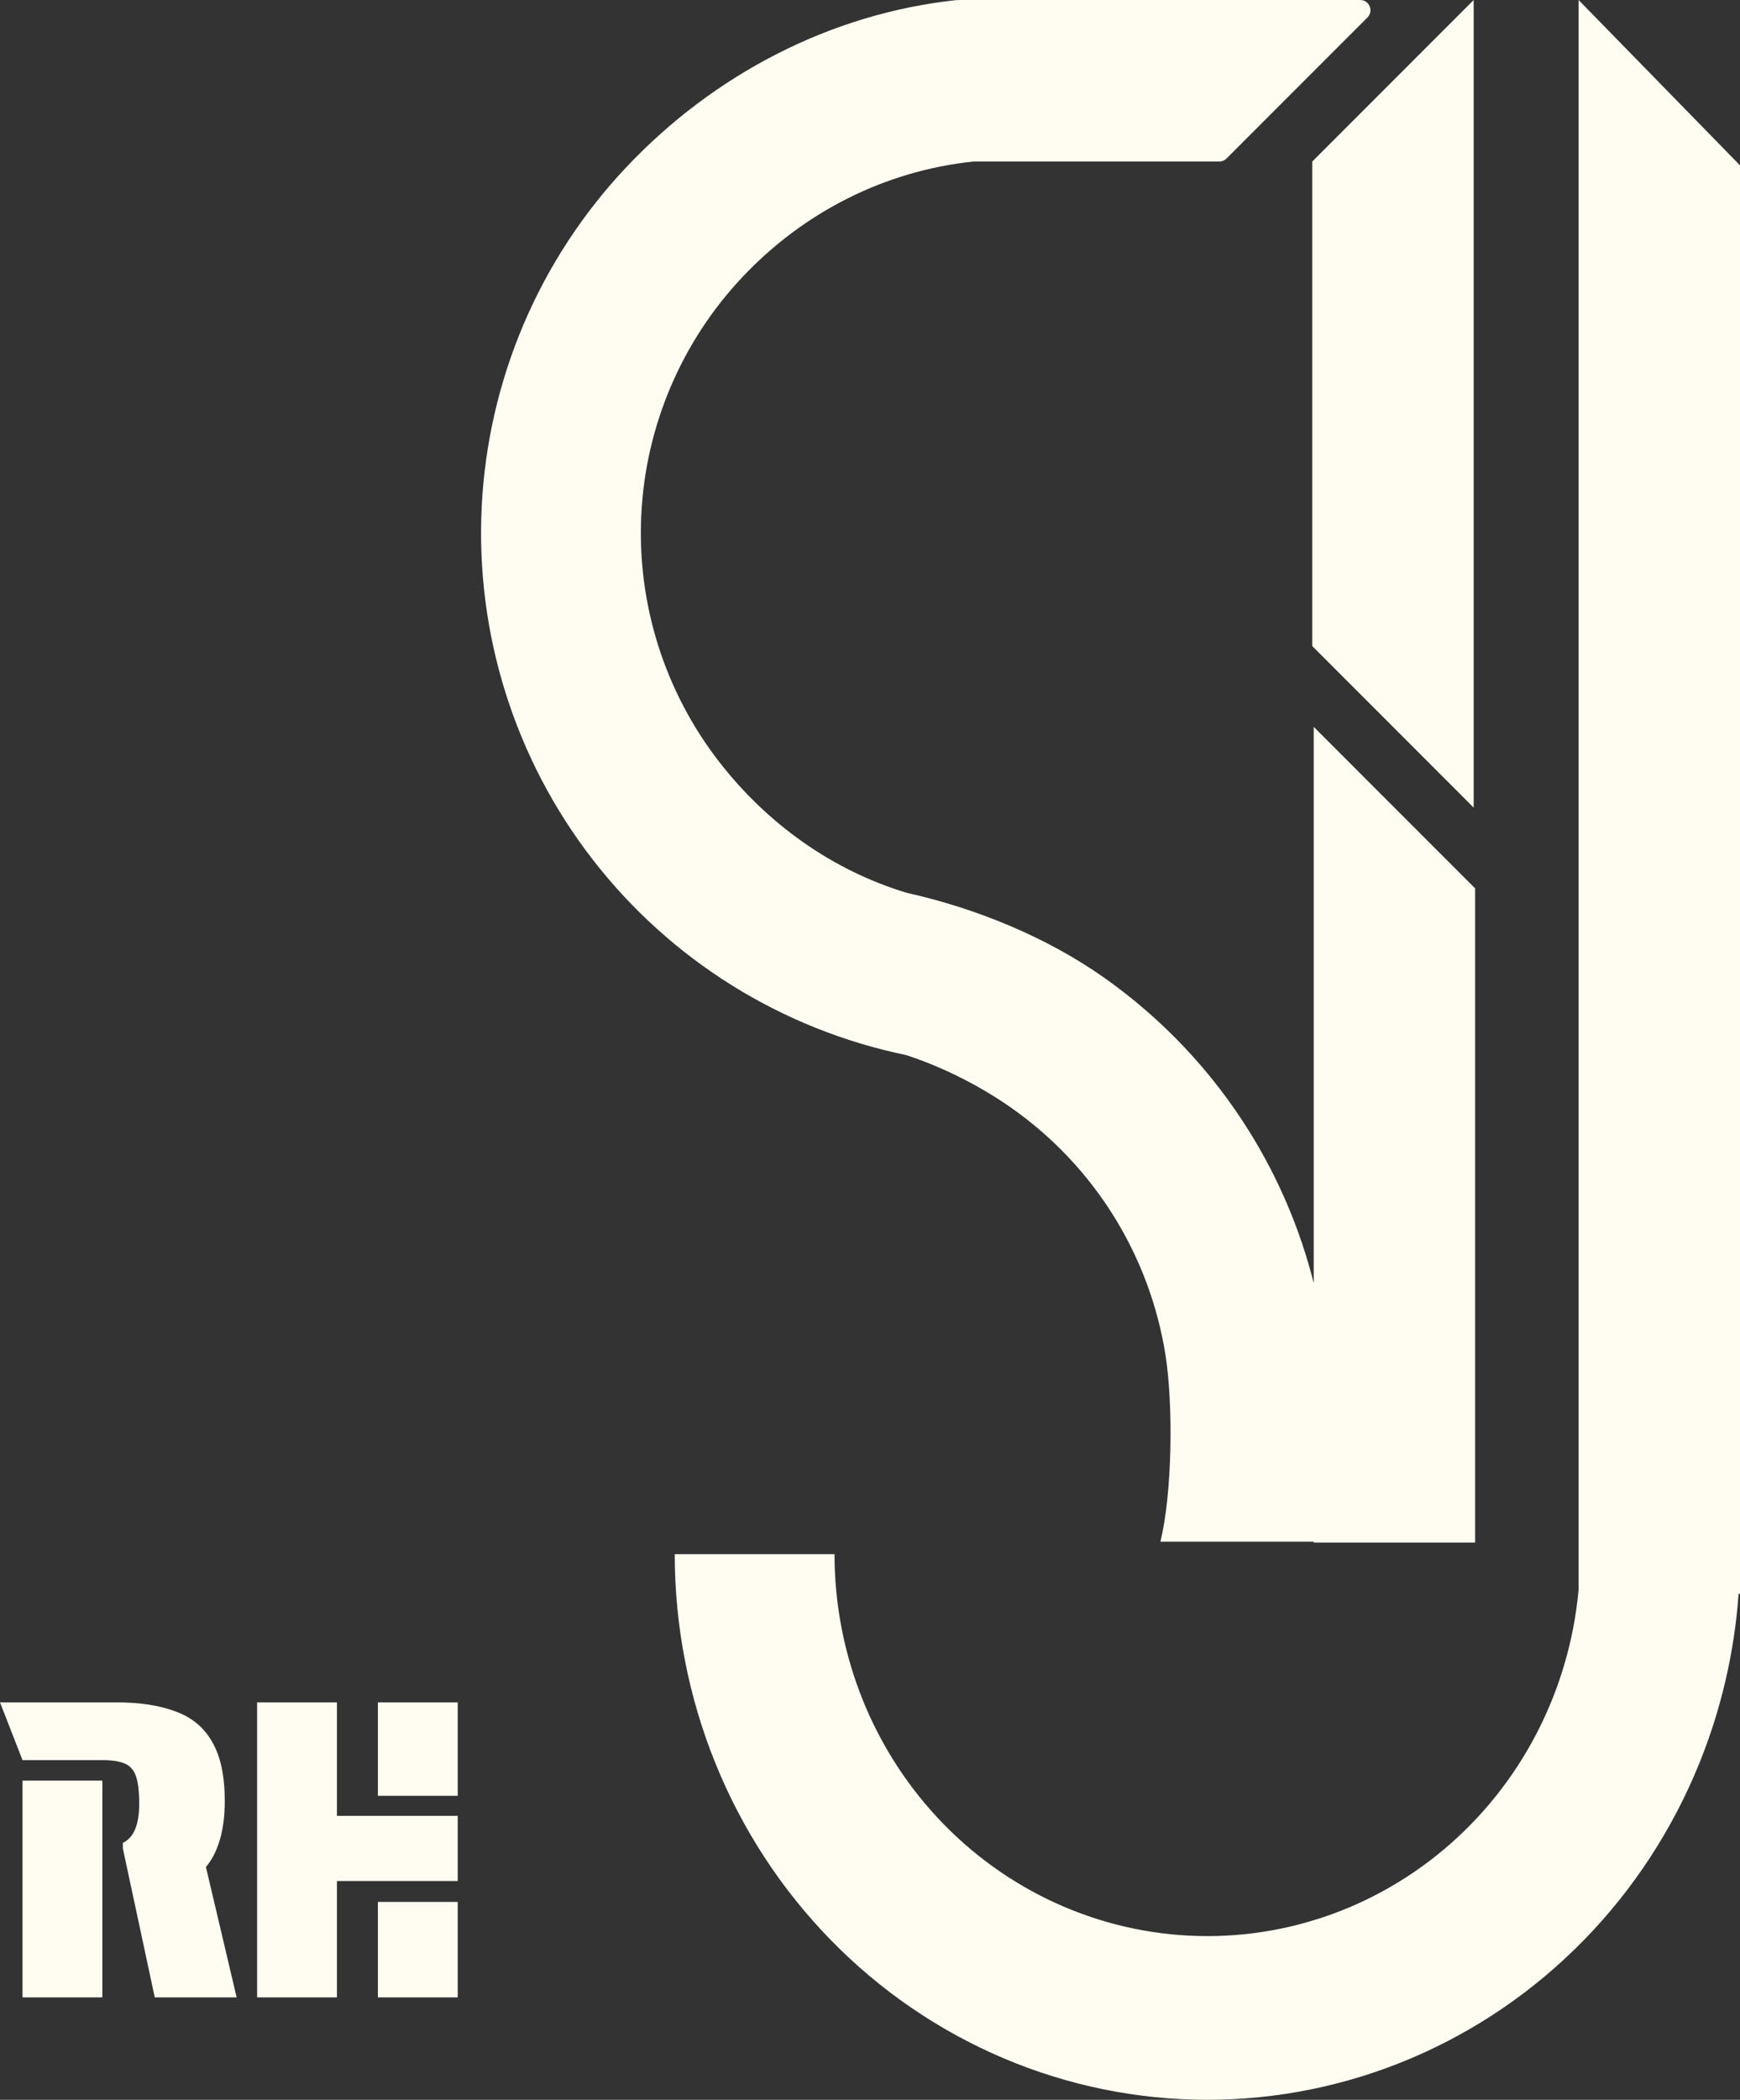 <svg width="170" height="205" viewBox="0 0 170 205" fill="none" xmlns="http://www.w3.org/2000/svg">
<rect x="0" y="0" width="170" height="205" fill="#333333" stroke="none"/>
<path fill-rule="evenodd" clip-rule="evenodd" d="M88.527 103.004C76.371 100.497 65.512 93.728 57.908 83.918C50.301 74.104 46.454 61.892 47.062 49.49C47.671 37.087 52.694 25.311 61.224 16.288C69.755 7.265 81.17 1.302 93.519 0L93.521 0.022C93.589 0.008 93.659 0 93.731 0H132.893C133.784 0 134.23 1.077 133.601 1.707L119.831 15.476C119.644 15.664 119.389 15.769 119.124 15.769H95.096C86.452 16.681 78.54 20.697 72.569 27.013C66.597 33.329 63.081 41.573 62.655 50.255C62.23 58.936 64.922 67.484 70.247 74.354C74.954 80.427 81.331 84.988 88.627 87.176C95.355 88.67 102.255 91.487 107.879 95.452C113.567 99.463 118.393 104.575 122.071 110.484C124.922 115.065 127.038 120.053 128.352 125.267V70.962L144.121 86.731V150.596H128.352V150.509H113.371C114.544 145.781 114.631 137.106 113.87 132.293C113.11 127.481 111.391 122.87 108.817 118.733C106.242 114.596 102.864 111.018 98.882 108.211C95.814 106.047 92.201 104.208 88.527 103.004Z" fill="#FFFCF2"/>
<path fill-rule="evenodd" clip-rule="evenodd" d="M154.23 0L170 16.142V151.732V152.539V155.606H169.862C169.458 161.275 168.17 166.85 166.038 172.117C163.423 178.58 159.59 184.452 154.758 189.398C149.926 194.345 144.189 198.268 137.876 200.945C131.562 203.622 124.795 205 117.961 205C111.127 205 104.361 203.622 98.047 200.945C91.733 198.268 85.997 194.345 81.165 189.398C76.332 184.452 72.499 178.58 69.884 172.117C67.269 165.654 65.923 158.728 65.923 151.732H81.534C81.534 156.629 82.477 161.478 84.307 166.002C86.138 170.526 88.821 174.636 92.204 178.099C95.586 181.561 99.602 184.308 104.021 186.182C108.441 188.055 113.178 189.02 117.961 189.02C122.745 189.02 127.482 188.055 131.901 186.182C136.321 184.308 140.336 181.561 143.719 178.099C147.102 174.636 149.785 170.526 151.615 166.002C153.013 162.549 153.892 158.907 154.23 155.198V0ZM143.98 0L128.211 15.769V63.077L143.98 78.846V0Z" fill="#FFFCF2"/>
<path d="M12 180.44V179.92C13.067 179.413 13.6 178.147 13.6 176.12C13.6 174.893 13.493 173.987 13.28 173.4C13.067 172.787 12.693 172.373 12.16 172.16C11.653 171.947 10.933 171.84 10 171.84H2.2L0 166.2H11.36C13.707 166.2 15.667 166.507 17.24 167.12C18.813 167.707 19.987 168.707 20.76 170.12C21.56 171.507 21.96 173.413 21.96 175.84C21.96 178.64 21.347 180.787 20.12 182.28L23.12 195H15.12L12 180.44ZM10 195H2.2V173.84H10V195ZM36.92 175.32V166.2H44.72V175.32H36.92ZM32.92 195H25.12V166.2H32.92V177.28H44.72V183.64H32.92V195ZM44.72 185.68V195H36.92V185.68H44.72Z" fill="#FFFCF2"/>
</svg>
